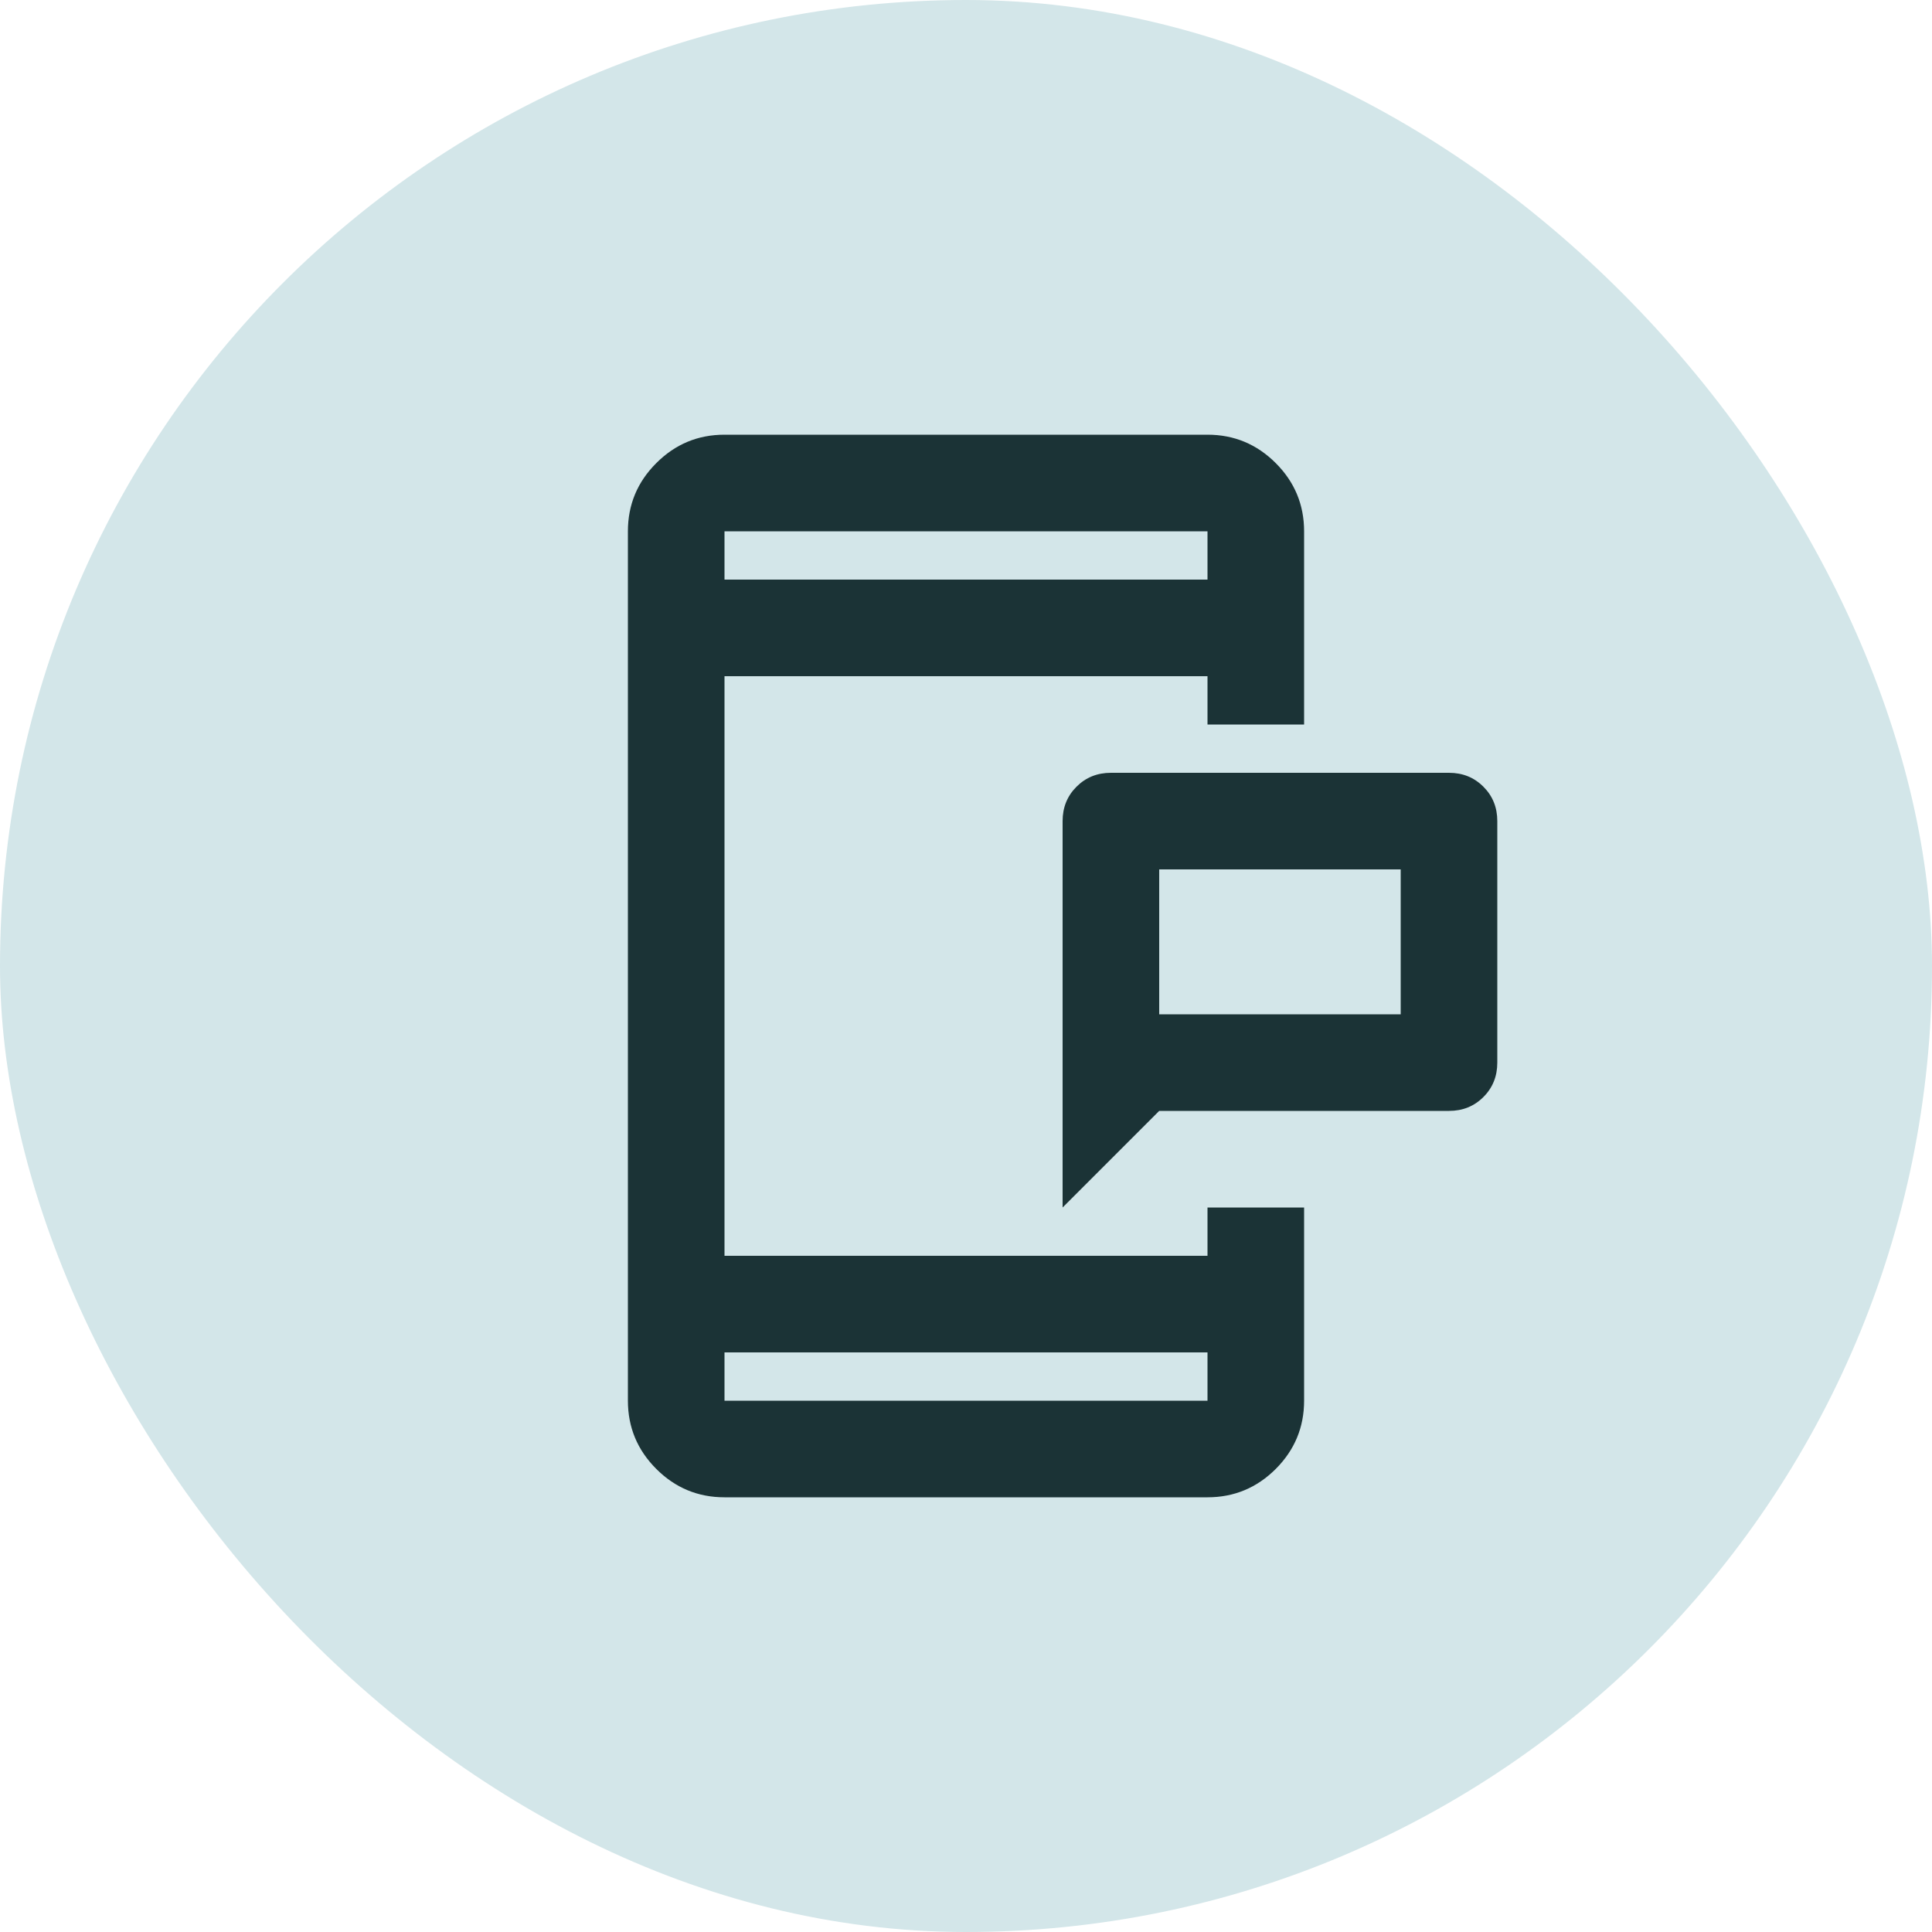 <svg width="40" height="40" viewBox="0 0 40 40" fill="none" xmlns="http://www.w3.org/2000/svg">
<g clip-path="url(#clip0_5193_743)">
<rect y="0" width="40" height="40" rx="20" fill="#D3E6E9"/>
<path d="M24 21H29V18H24V21ZM22 25V17C22 16.717 22.096 16.479 22.288 16.288C22.479 16.096 22.717 16 23 16H30C30.283 16 30.521 16.096 30.712 16.288C30.904 16.479 31 16.717 31 17V22C31 22.284 30.904 22.521 30.712 22.713C30.521 22.904 30.283 23 30 23H24L22 25ZM15 31C14.45 31 13.979 30.804 13.588 30.413C13.196 30.021 13 29.55 13 29V11C13 10.45 13.196 9.979 13.588 9.588C13.979 9.196 14.45 9 15 9H25C25.55 9 26.021 9.196 26.413 9.588C26.804 9.979 27 10.45 27 11V15H25V14H15V26H25V25H27V29C27 29.55 26.804 30.021 26.413 30.413C26.021 30.804 25.55 31 25 31H15ZM15 28V29H25V28H15ZM15 12H25V11H15V12Z" fill="#1B3336"/>
</g>
<defs>
<clipPath id="clip0_5193_743">
<rect width="40" height="40" fill="white"/>
</clipPath>
</defs>
</svg>
